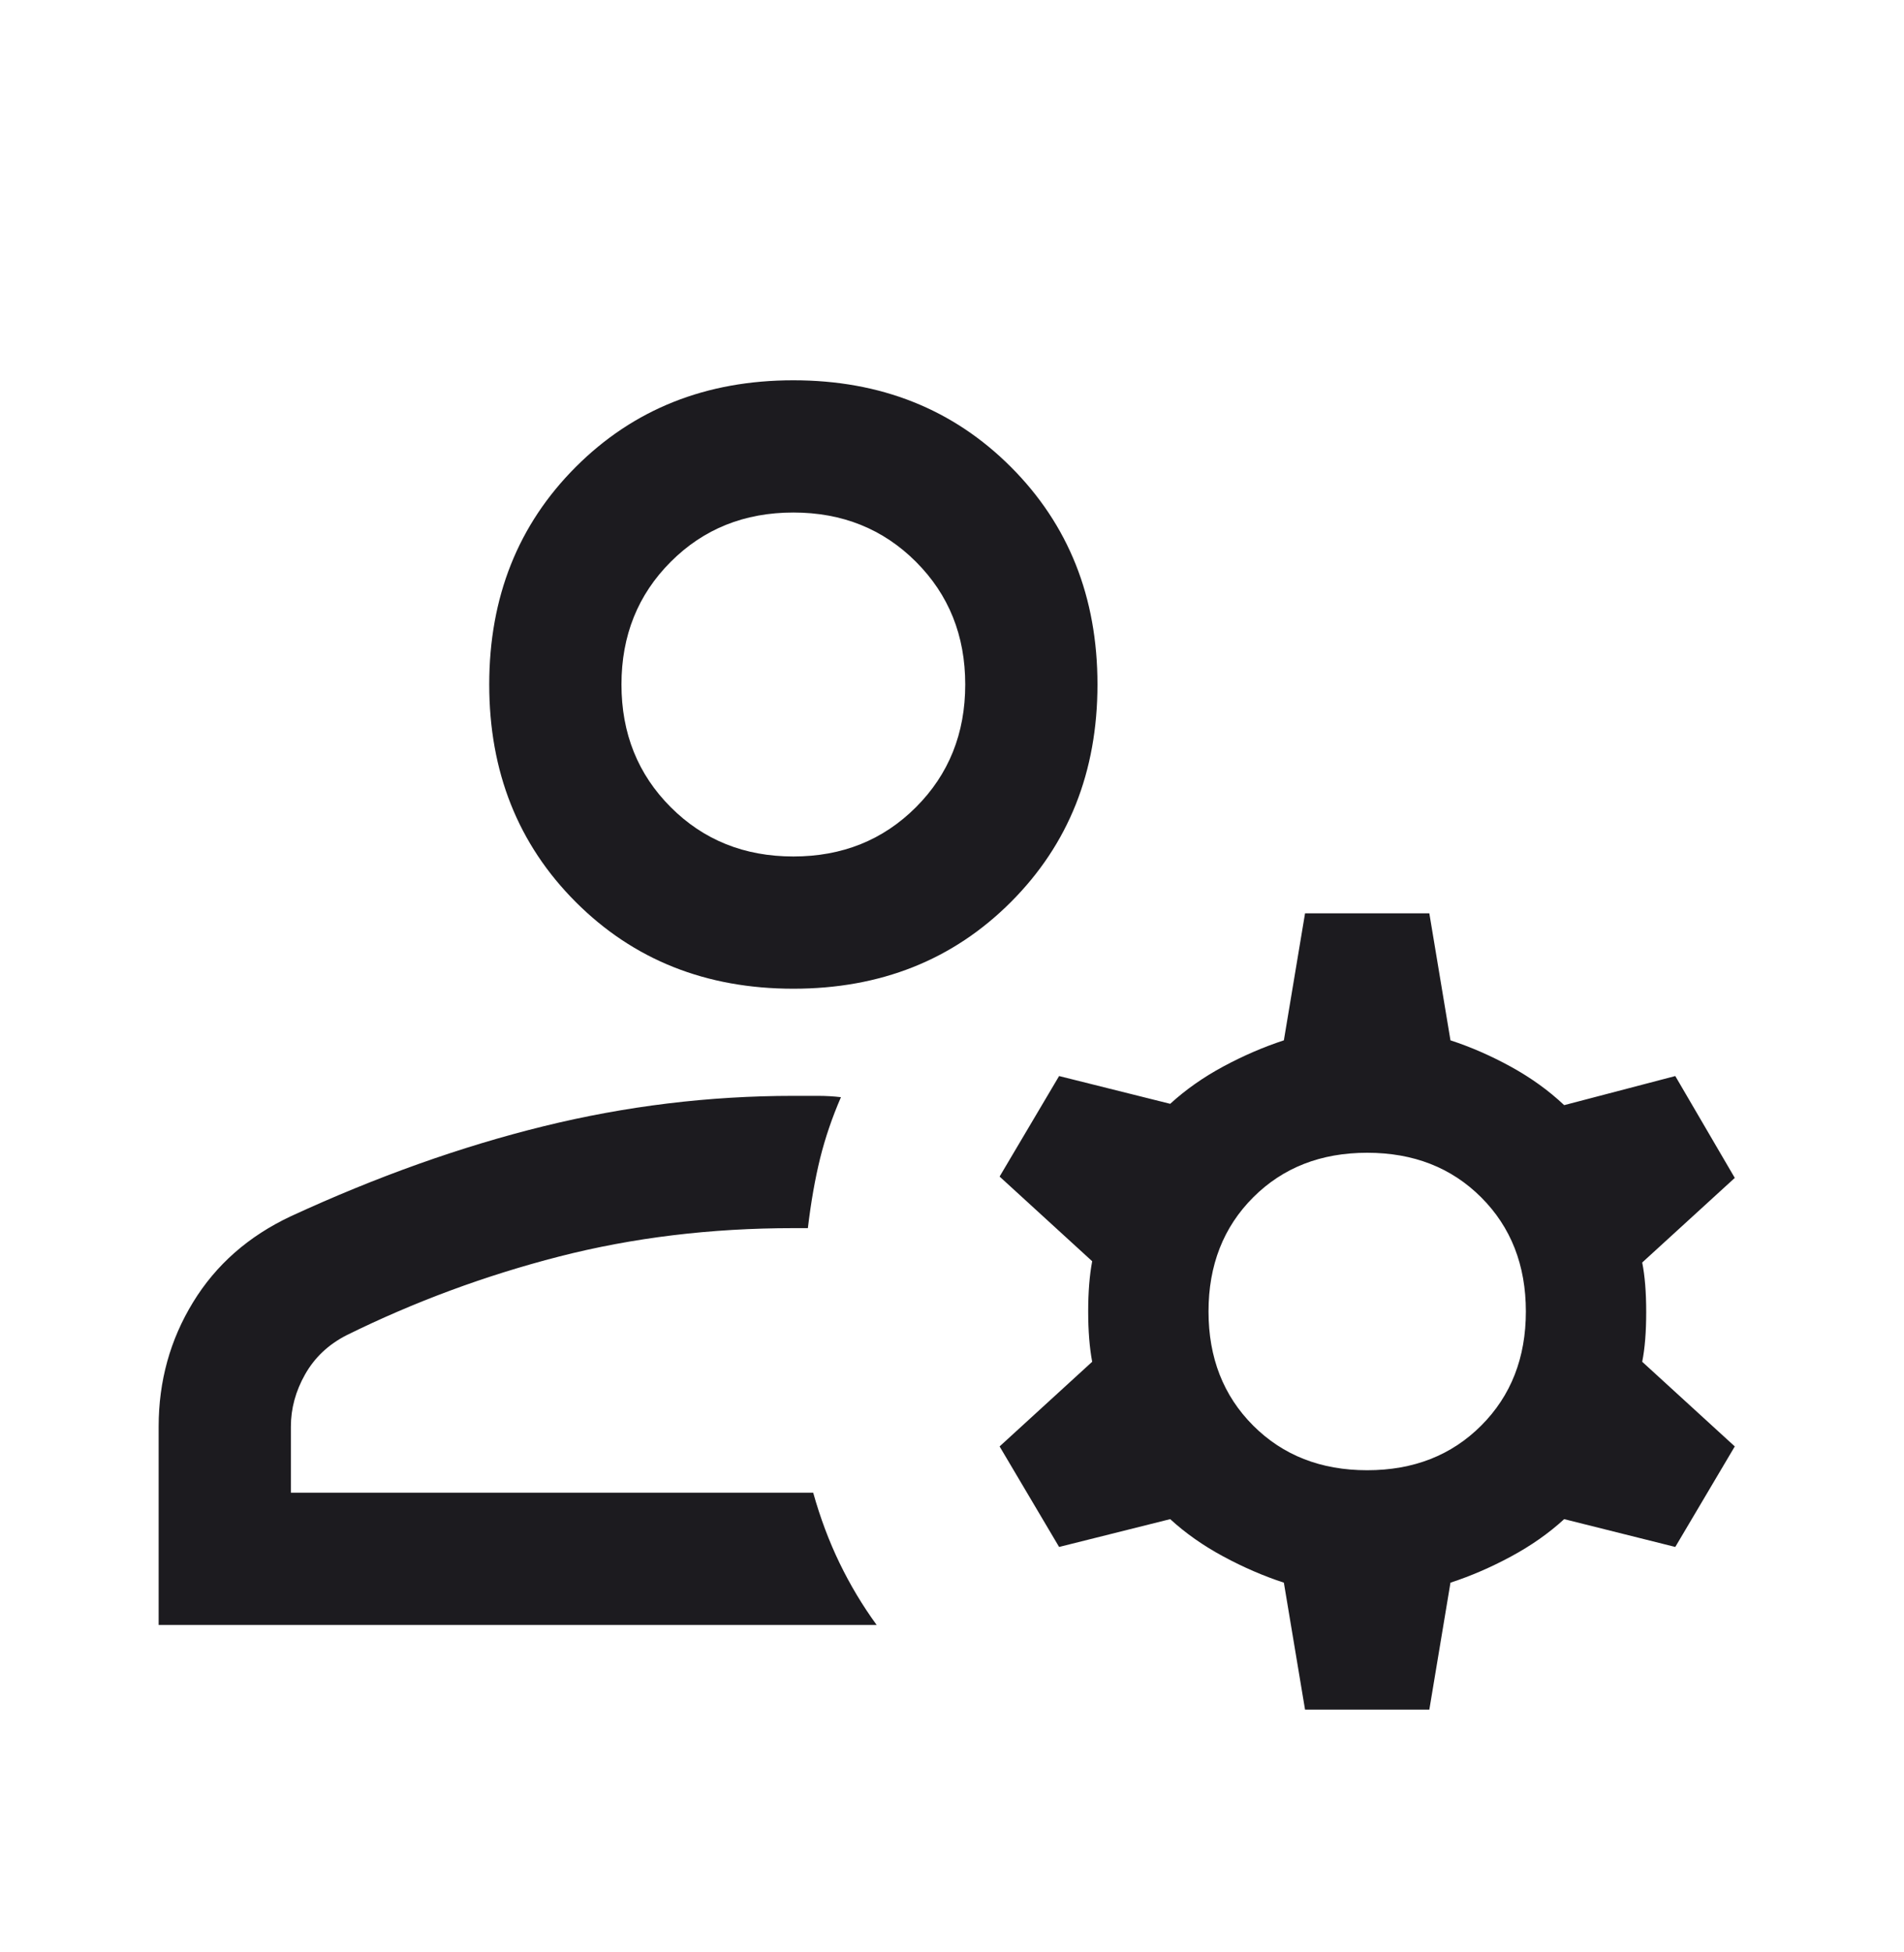 <svg width="40" height="41" viewBox="0 0 40 41" fill="none" xmlns="http://www.w3.org/2000/svg">
<mask id="mask0_1017_501" style="mask-type:alpha" maskUnits="userSpaceOnUse" x="0" y="0" width="40" height="41">
<rect y="0.902" width="40" height="40" fill="#D9D9D9"/>
</mask>
<g mask="url(#mask0_1017_501)">
<path d="M16.667 20.763C14.834 20.763 13.31 20.157 12.097 18.944C10.884 17.731 10.278 16.208 10.278 14.374C10.278 12.541 10.884 11.018 12.097 9.805C13.31 8.592 14.834 7.986 16.667 7.986C18.5 7.986 20.023 8.592 21.236 9.805C22.449 11.018 23.056 12.541 23.056 14.374C23.056 16.208 22.449 17.731 21.236 18.944C20.023 20.157 18.5 20.763 16.667 20.763ZM3.333 34.124V29.958C3.333 29.004 3.574 28.134 4.056 27.347C4.537 26.56 5.222 25.958 6.111 25.541C7.917 24.708 9.685 24.078 11.417 23.652C13.148 23.226 14.898 23.013 16.667 23.013H17.181C17.357 23.013 17.519 23.023 17.667 23.041C17.482 23.467 17.336 23.895 17.229 24.326C17.123 24.756 17.037 25.245 16.972 25.791H16.667C14.935 25.791 13.294 25.99 11.743 26.388C10.192 26.787 8.704 27.337 7.278 28.041C6.898 28.236 6.609 28.509 6.41 28.861C6.211 29.212 6.111 29.578 6.111 29.958V31.347H17.084C17.232 31.875 17.417 32.368 17.639 32.826C17.861 33.284 18.12 33.717 18.417 34.124H3.333ZM27.417 35.902L26.972 33.236C26.547 33.097 26.123 32.914 25.702 32.687C25.28 32.46 24.908 32.199 24.584 31.902L22.25 32.486L21 30.375L22.945 28.597C22.889 28.3 22.861 27.949 22.861 27.541C22.861 27.134 22.889 26.782 22.945 26.486L21 24.708L22.25 22.597L24.584 23.18C24.908 22.884 25.28 22.622 25.702 22.395C26.123 22.169 26.547 21.986 26.972 21.847L27.417 19.18H30.028L30.472 21.847C30.898 21.986 31.322 22.171 31.743 22.402C32.164 22.634 32.537 22.902 32.861 23.208L35.195 22.597L36.445 24.736L34.5 26.513C34.556 26.791 34.584 27.138 34.584 27.555C34.584 27.972 34.556 28.319 34.5 28.597L36.445 30.375L35.195 32.486L32.861 31.902C32.537 32.199 32.164 32.46 31.743 32.687C31.322 32.914 30.898 33.097 30.472 33.236L30.028 35.902H27.417ZM28.722 30.875C29.695 30.875 30.493 30.562 31.118 29.937C31.743 29.312 32.056 28.513 32.056 27.541C32.056 26.569 31.743 25.77 31.118 25.145C30.493 24.52 29.695 24.208 28.722 24.208C27.75 24.208 26.952 24.52 26.327 25.145C25.702 25.77 25.389 26.569 25.389 27.541C25.389 28.513 25.702 29.312 26.327 29.937C26.952 30.562 27.75 30.875 28.722 30.875ZM16.667 17.986C17.695 17.986 18.553 17.641 19.243 16.951C19.933 16.261 20.278 15.402 20.278 14.374C20.278 13.347 19.933 12.488 19.243 11.798C18.553 11.108 17.695 10.763 16.667 10.763C15.639 10.763 14.78 11.108 14.091 11.798C13.401 12.488 13.056 13.347 13.056 14.374C13.056 15.402 13.401 16.261 14.091 16.951C14.78 17.641 15.639 17.986 16.667 17.986Z" fill="#1C1B1F"/>
</g>
</svg>
